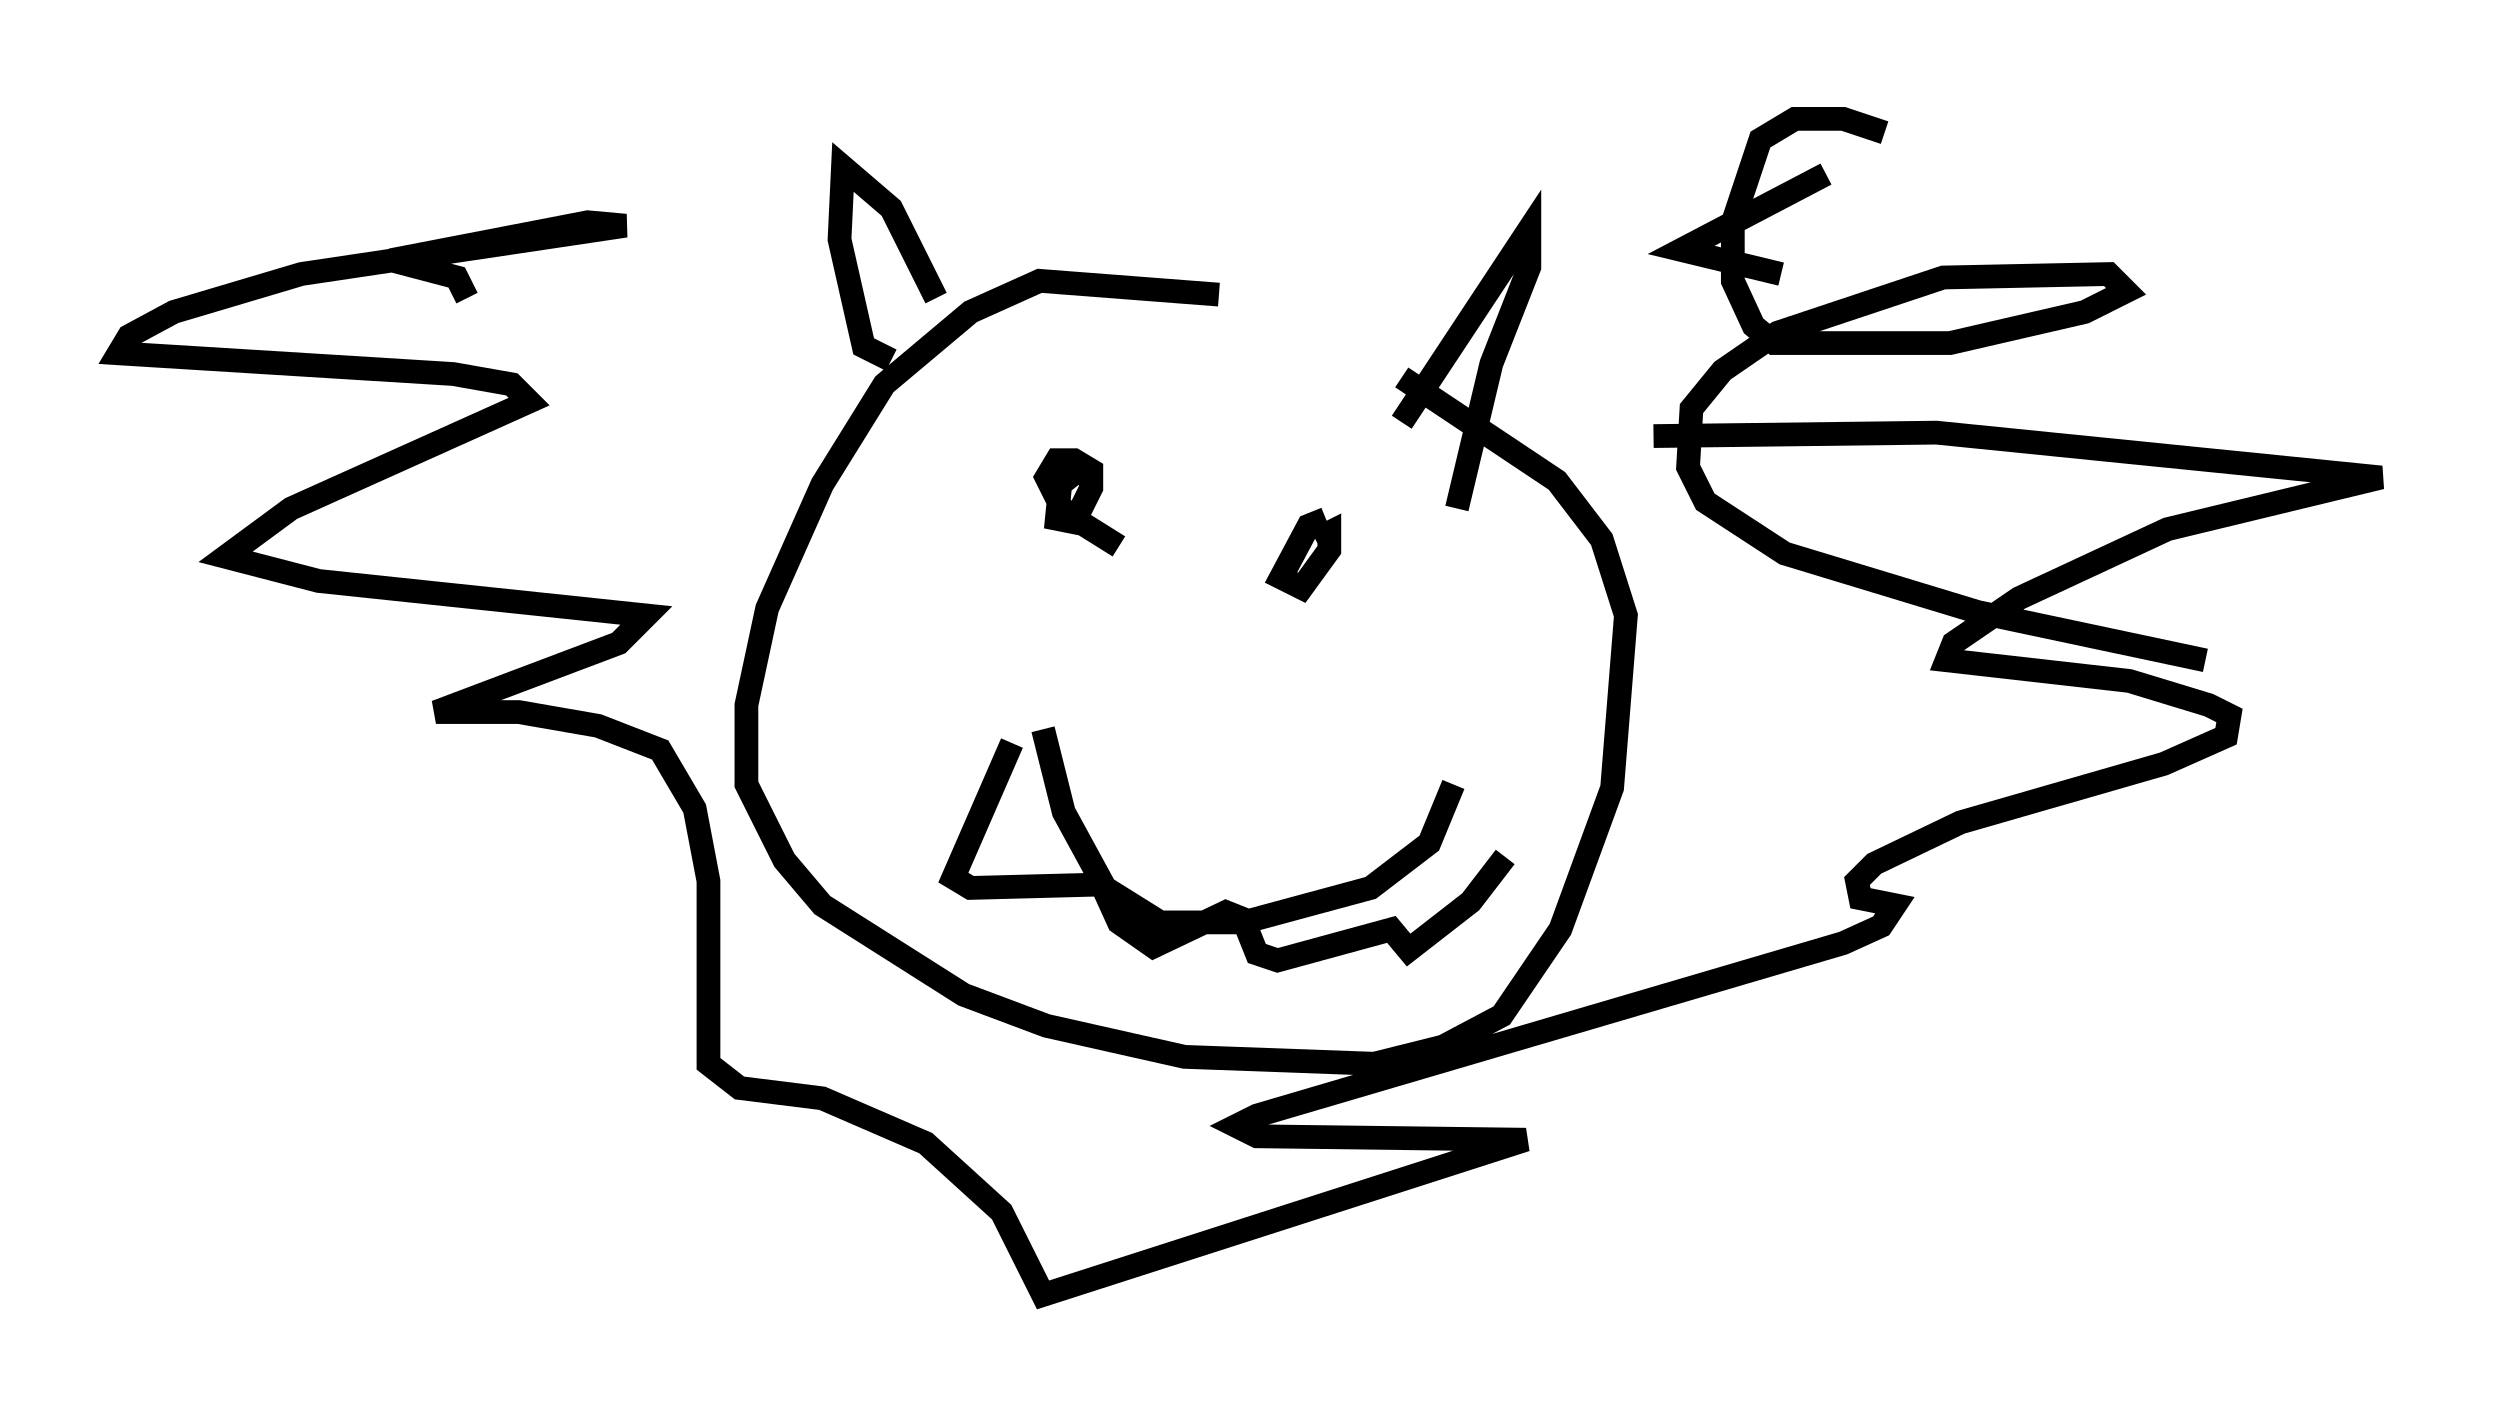 <?xml version="1.0" encoding="utf-8" ?>
<svg baseProfile="full" height="59.531" version="1.1" width="105.285" xmlns="http://www.w3.org/2000/svg" xmlns:ev="http://www.w3.org/2001/xml-events" xmlns:xlink="http://www.w3.org/1999/xlink"><defs /><rect fill="white" height="59.531" width="105.285" x="0" y="0" /><path d="M56.709, 14.151 m-5.374, -1.743 l-7.553, -0.581 -2.905, 1.307 l-3.631, 3.05 -2.615, 4.212 l-2.324, 5.229 -0.872, 4.067 l0.0, 3.341 1.598, 3.196 l1.598, 1.888 5.955, 3.777 l3.486, 1.307 5.81, 1.307 l7.989, 0.291 2.905, -0.726 l2.469, -1.307 2.469, -3.631 l2.179, -5.955 0.581, -7.263 l-1.017, -3.196 -1.888, -2.469 l-6.536, -4.358 m0.0, 1.888 l5.374, -8.134 0.0, 1.598 l-1.598, 4.067 -1.453, 6.101 m-21.933, -8.86 l-1.888, -3.777 -2.034, -1.743 l-0.145, 3.05 1.017, 4.503 l1.162, 0.581 m8.57, 5.084 l-0.726, -0.436 -0.726, 0.581 l-0.145, 1.453 0.726, 0.145 l0.726, -1.453 0.0, -0.726 l-0.726, -0.436 -0.726, 0.0 l-0.436, 0.726 0.726, 1.453 l2.324, 1.453 m8.715, -1.162 l-0.726, 0.291 -1.162, 2.179 l0.872, 0.436 1.162, -1.598 l0.0, -0.726 -0.581, 0.291 m14.235, -4.358 l11.911, -0.145 18.737, 1.888 l-9.006, 2.179 -6.246, 2.905 l-2.76, 1.888 -0.291, 0.726 l7.698, 0.872 3.341, 1.017 l0.872, 0.436 -0.145, 0.872 l-2.615, 1.162 -8.57, 2.469 l-3.631, 1.743 -0.726, 0.726 l0.145, 0.726 1.453, 0.291 l-0.581, 0.872 -1.598, 0.726 l-24.693, 7.263 -0.872, 0.436 l0.872, 0.436 11.33, 0.145 l-20.335, 6.536 -1.743, -3.486 l-3.196, -2.905 -4.358, -1.888 l-3.486, -0.436 -1.307, -1.017 l0.0, -7.698 -0.581, -3.05 l-1.453, -2.469 -2.615, -1.017 l-3.341, -0.581 -3.486, 0.0 l7.698, -2.905 1.162, -1.162 l-13.799, -1.453 -3.922, -1.017 l2.76, -2.034 10.022, -4.503 l-0.726, -0.726 -2.469, -0.436 l-14.089, -0.872 0.436, -0.726 l1.888, -1.017 5.374, -1.598 l13.654, -2.034 -1.598, -0.145 l-8.279, 1.598 2.76, 0.726 l0.436, 0.872 m24.257, 18.156 l0.872, 3.486 1.743, 3.196 l2.324, 1.453 3.486, 0.0 l5.374, -1.453 2.469, -1.888 l1.017, -2.469 m-18.592, -1.743 l-2.469, 5.665 0.726, 0.436 l5.52, -0.145 0.726, 1.598 l1.453, 1.017 3.05, -1.453 l0.726, 0.291 0.581, 1.453 l0.872, 0.291 4.793, -1.307 l0.726, 0.872 2.615, -2.034 l1.453, -1.888 m11.62, -24.547 l-4.212, -1.017 6.101, -3.196 m2.469, -1.743 l-1.743, -0.581 -2.034, 0.0 l-1.453, 0.872 -1.162, 3.486 l0.0, 2.469 0.872, 1.888 l0.872, 0.726 7.408, 0.0 l5.665, -1.307 1.743, -0.872 l-0.726, -0.726 -6.972, 0.145 l-6.972, 2.324 -2.324, 1.598 l-1.307, 1.598 -0.145, 2.469 l0.726, 1.453 3.341, 2.179 l8.134, 2.469 9.587, 2.034 " fill="none" stroke="black" stroke-width="1" /></svg>